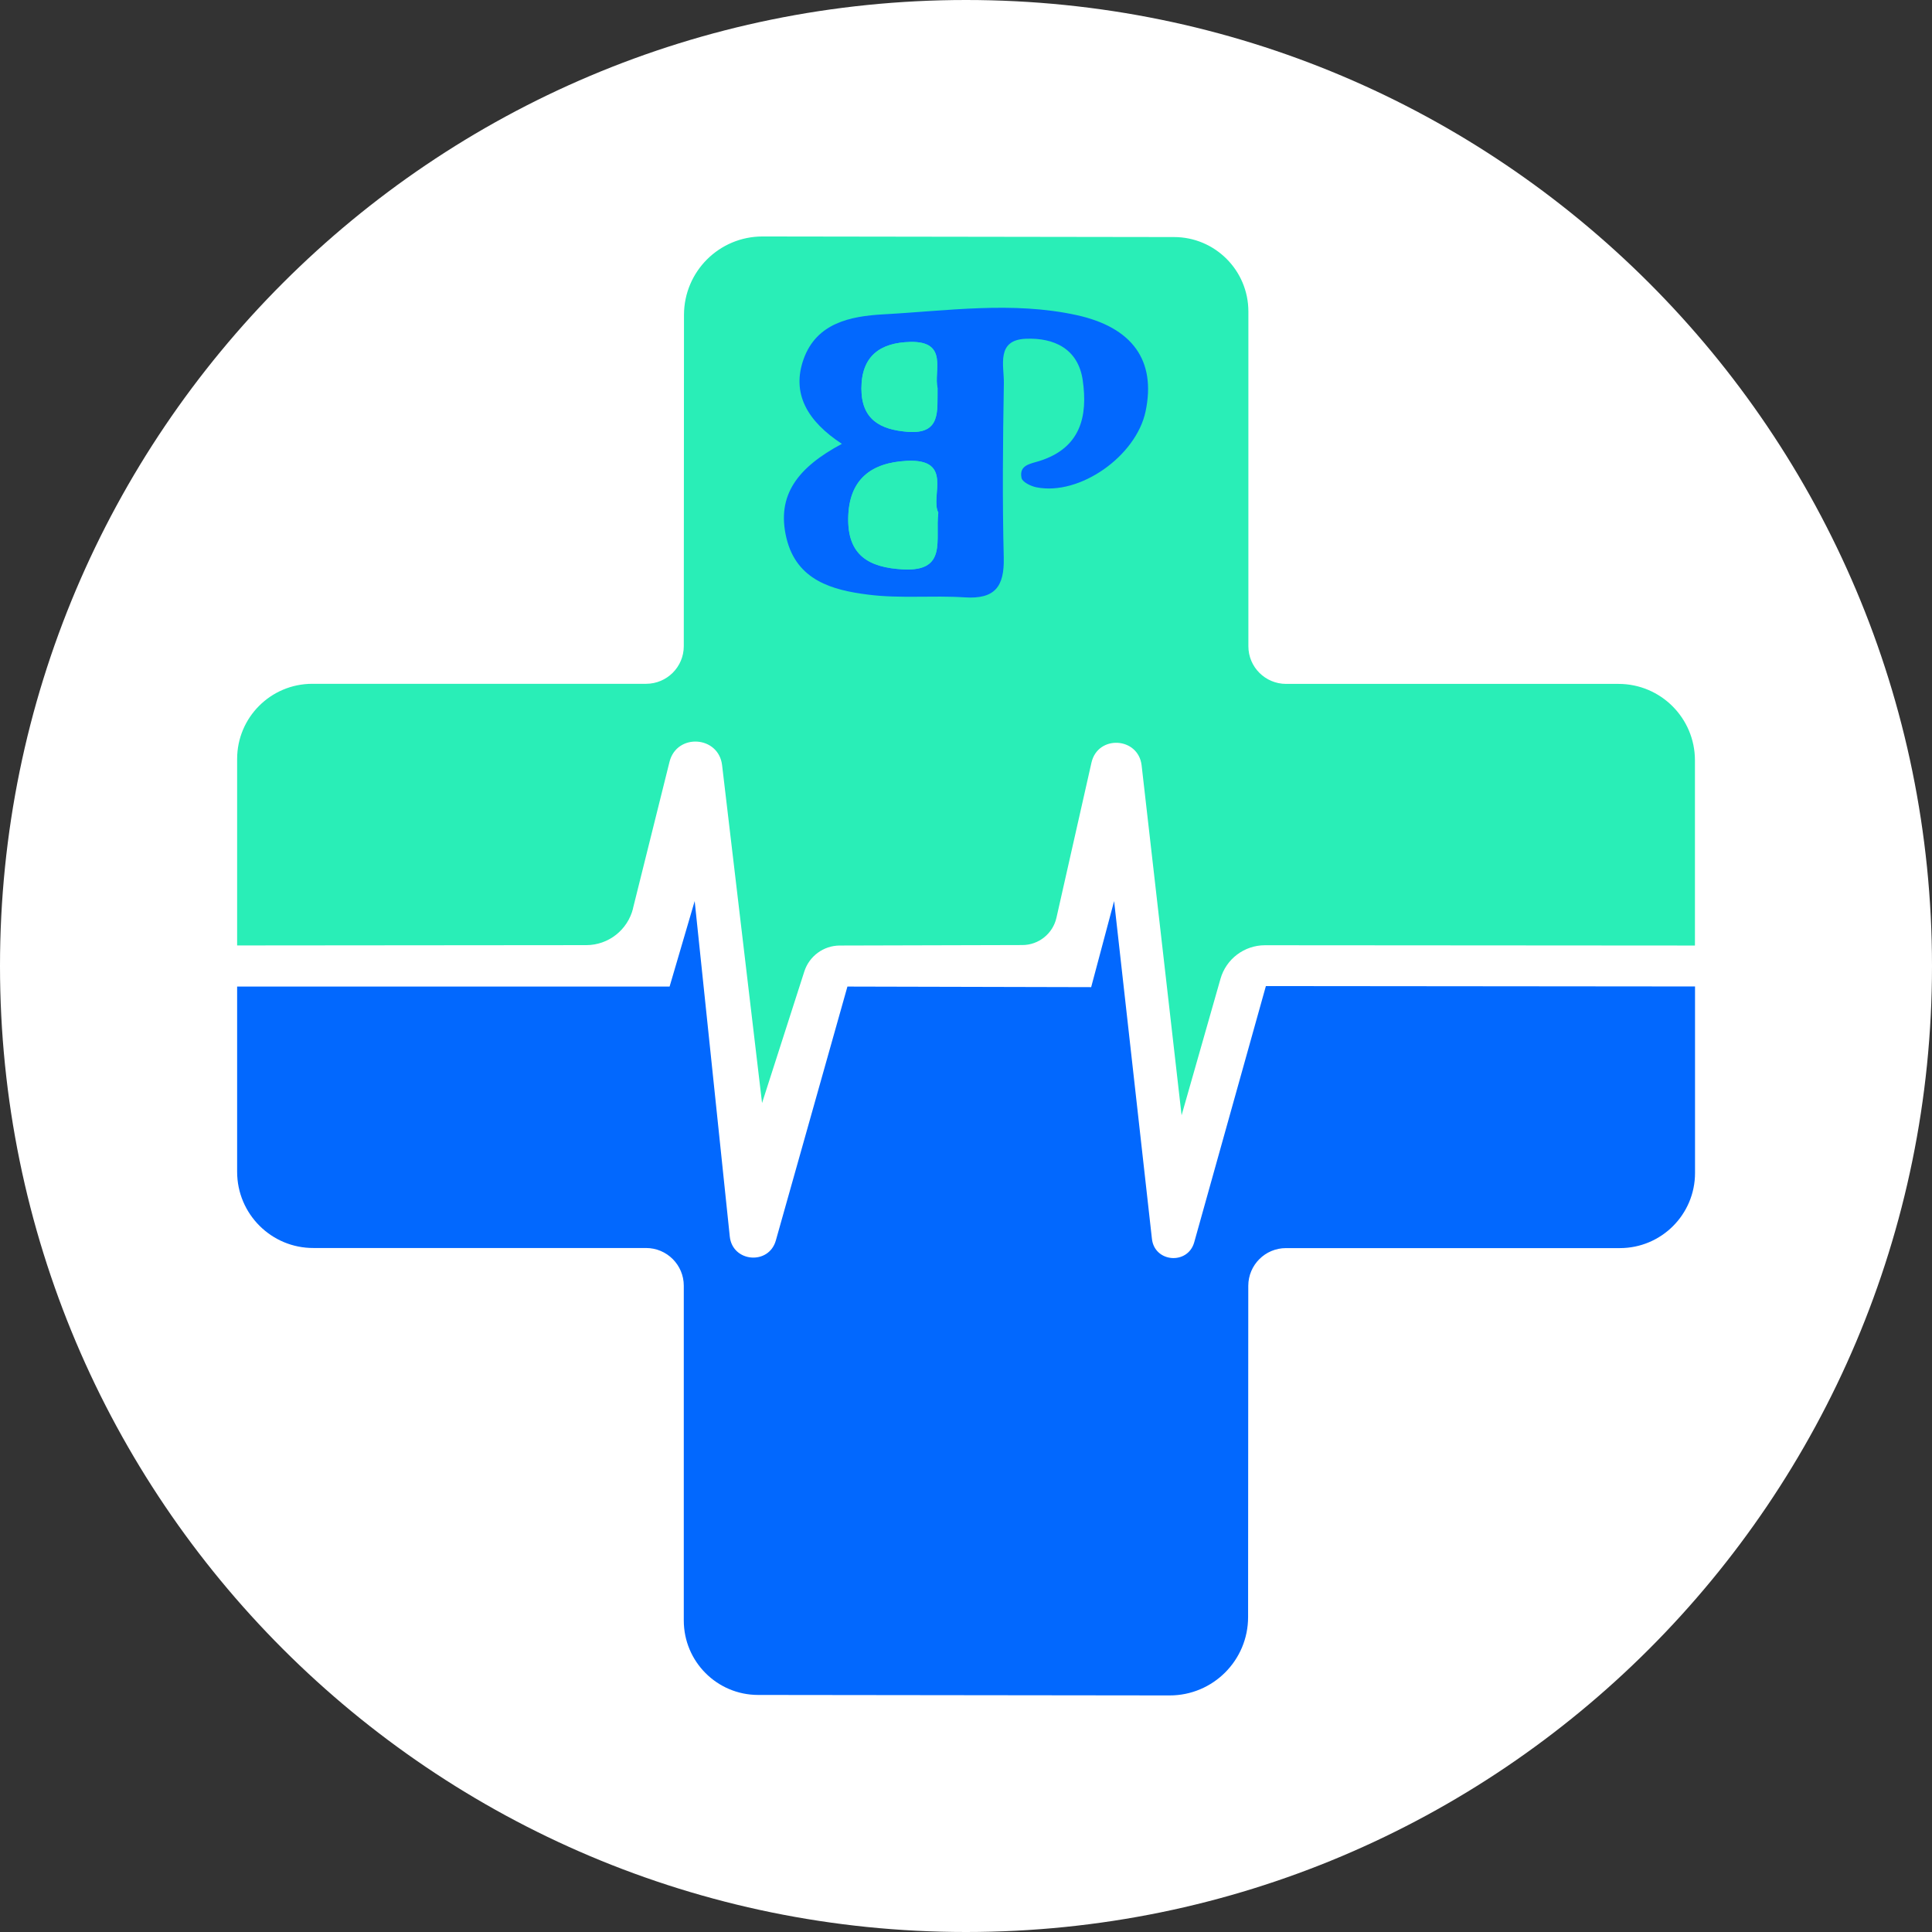 <svg width="192" height="192" viewBox="0 0 192 192" fill="none" xmlns="http://www.w3.org/2000/svg">
<rect x="0" y="0" width="192" height="192" fill="#333333" stroke="none"/>
<g clip-path="url(#clip0_4929_36090)">
<path d="M96 192C149.019 192 192 149.019 192 96C192 42.981 149.019 0 96 0C42.981 0 0 42.981 0 96C0 149.019 42.981 192 96 192Z" fill="white"/>
<g clip-path="url(#clip1_4929_36090)">
<path d="M62.901 90.294L66.534 75.714C67.249 72.845 71.413 73.106 71.761 76.043L75.732 109.619L79.935 96.536C80.428 95.01 81.849 93.976 83.443 93.966L101.598 93.918C103.221 93.918 104.632 92.787 104.989 91.203L108.468 75.792C109.096 73.009 113.125 73.231 113.453 76.062L117.425 110.836L121.289 97.28C121.85 95.299 123.657 93.937 125.715 93.937L168.441 93.966V75.56C168.441 71.366 165.04 67.965 160.846 67.965H127.811C125.744 67.965 124.063 66.294 124.063 64.226V30.959C124.063 26.872 120.748 23.558 116.671 23.558L75.781 23.5C71.471 23.5 67.983 26.978 67.974 31.288L67.954 64.216C67.954 66.284 66.273 67.956 64.205 67.956H31.035C26.91 67.956 23.566 71.299 23.566 75.424V93.957L58.254 93.927C60.456 93.927 62.37 92.43 62.911 90.285L62.901 90.294Z" fill="#29EEB7"/>
<path d="M66.544 98.044L69.037 89.55L72.525 122.885C72.795 125.445 76.409 125.755 77.104 123.271L84.216 98.044L108.439 98.102L110.719 89.55L114.478 123.117C114.739 125.465 118.043 125.726 118.681 123.455L125.802 97.995L168.45 98.034V116.566C168.45 120.692 165.107 124.035 160.982 124.035H127.802C125.734 124.035 124.062 125.706 124.053 127.774L124.034 160.703C124.034 165.012 120.536 168.5 116.226 168.49L75.346 168.442C71.259 168.442 67.954 165.128 67.954 161.041V127.774C67.954 125.706 66.273 124.025 64.205 124.025H31.161C26.968 124.044 23.566 120.643 23.566 116.45V98.044H66.544Z" fill="#0268FE"/>
<path d="M83.665 44.109C79.317 46.438 77.123 49.182 78.157 53.482C79.172 57.694 82.737 58.651 86.283 59.095C89.443 59.492 92.699 59.153 95.887 59.366C98.863 59.559 99.82 58.303 99.752 55.424C99.607 49.646 99.665 43.868 99.762 38.09C99.791 36.341 98.96 33.771 101.965 33.665C104.728 33.558 107.134 34.64 107.598 37.771C108.139 41.414 107.376 44.535 103.308 45.81C102.438 46.09 101.24 46.196 101.52 47.51C101.607 47.916 102.448 48.322 102.999 48.428C107.298 49.279 112.922 45.337 113.849 40.873C114.902 35.839 112.555 32.524 106.96 31.307C100.583 29.925 94.168 30.892 87.781 31.239C84.505 31.423 81.162 32.099 79.877 35.645C78.621 39.114 80.225 41.858 83.665 44.109Z" fill="#29EEB7"/>
<path d="M83.665 44.109C80.235 41.858 78.621 39.104 79.877 35.645C81.172 32.099 84.505 31.423 87.781 31.239C94.168 30.892 100.583 29.925 106.96 31.307C112.555 32.524 114.902 35.839 113.849 40.873C112.912 45.337 107.298 49.288 102.999 48.428C102.448 48.322 101.607 47.907 101.52 47.51C101.24 46.196 102.438 46.09 103.308 45.81C107.366 44.525 108.129 41.414 107.598 37.771C107.134 34.64 104.738 33.558 101.965 33.665C98.96 33.771 99.791 36.351 99.762 38.09C99.665 43.868 99.607 49.646 99.752 55.424C99.82 58.293 98.873 59.559 95.887 59.366C92.689 59.153 89.443 59.501 86.283 59.095C82.737 58.651 79.172 57.694 78.157 53.482C77.123 49.182 79.317 46.438 83.665 44.109ZM93.25 50.941C92.419 49.337 94.815 45.568 90.129 45.8C86.592 45.974 84.389 47.636 84.302 51.433C84.225 55.163 86.312 56.4 89.761 56.583C94.197 56.815 92.921 53.636 93.25 50.941ZM93.172 38.563C92.766 36.911 94.283 33.887 90.448 33.983C87.481 34.051 85.607 35.375 85.607 38.612C85.607 41.675 87.462 42.699 90.196 42.911C93.539 43.172 93.134 40.863 93.172 38.563Z" fill="#0268FE"/>
<path d="M93.24 50.941C92.912 53.636 94.187 56.815 89.752 56.583C86.312 56.409 84.216 55.172 84.293 51.433C84.37 47.626 86.583 45.974 90.119 45.8C94.805 45.568 92.409 49.337 93.24 50.941Z" fill="#29EEB7"/>
<path d="M93.173 38.563C93.134 40.863 93.54 43.172 90.197 42.911C87.453 42.699 85.607 41.675 85.607 38.612C85.607 35.375 87.472 34.061 90.448 33.983C94.294 33.887 92.767 36.911 93.173 38.563Z" fill="#29EEB7"/>
</g>
</g>
<defs>
<clipPath id="clip0_4929_36090">
<rect width="192" height="192" fill="white"/>
</clipPath>
<clipPath id="clip1_4929_36090">
<rect width="144.865" height="145" fill="white" transform="translate(23.566 23.5)"/>
</clipPath>
</defs>
</svg>
